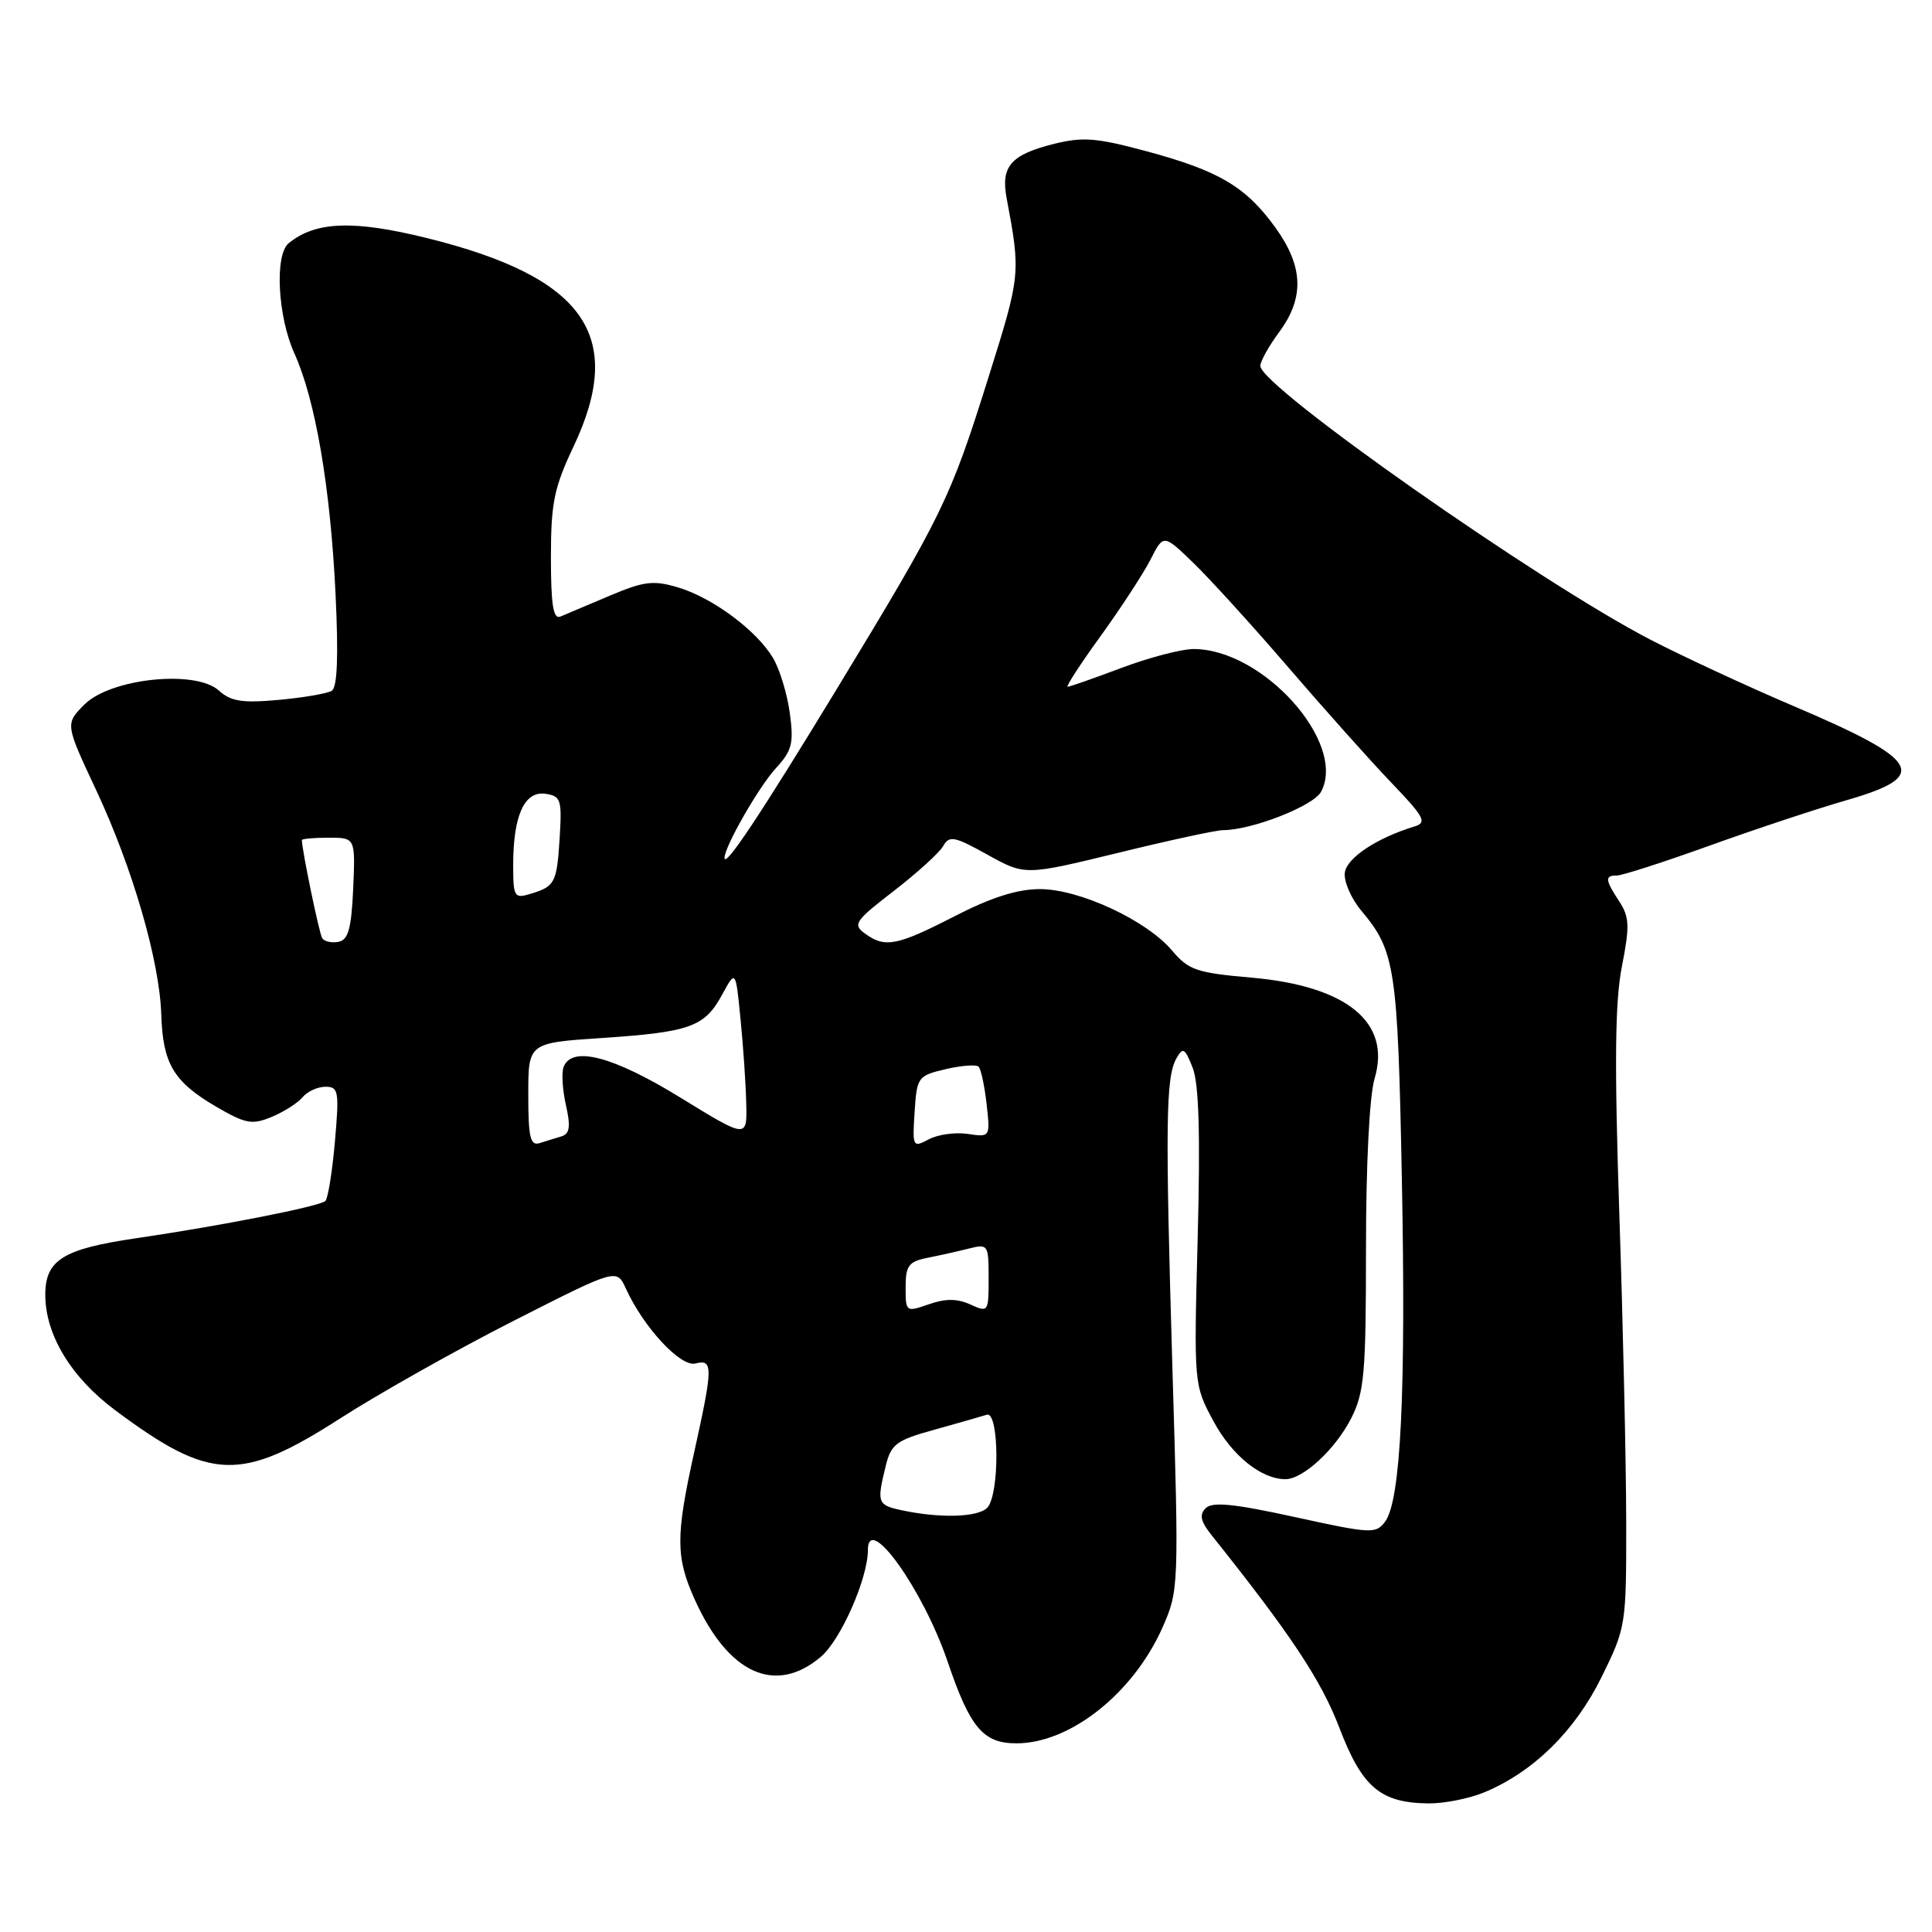 <?xml version="1.0" encoding="UTF-8" standalone="no"?>
<!DOCTYPE svg PUBLIC "-//W3C//DTD SVG 1.1//EN" "http://www.w3.org/Graphics/SVG/1.1/DTD/svg11.dtd" >
<svg xmlns="http://www.w3.org/2000/svg" xmlns:xlink="http://www.w3.org/1999/xlink" version="1.1" viewBox="0 0 256 256">
 <g >
 <path fill="currentColor"
d=" M 196.71 237.48 C 203.21 234.76 208.69 229.37 212.20 222.25 C 215.46 215.63 215.50 215.39 215.48 201.53 C 215.47 193.81 215.06 175.52 214.57 160.89 C 213.91 140.87 213.99 132.74 214.91 128.06 C 215.96 122.71 215.91 121.52 214.57 119.46 C 212.67 116.57 212.62 116.00 214.25 116.01 C 214.94 116.01 220.45 114.24 226.50 112.06 C 232.55 109.88 240.76 107.16 244.75 106.01 C 255.80 102.82 254.60 100.76 237.50 93.49 C 231.45 90.91 222.98 86.98 218.67 84.75 C 203.89 77.09 167.00 51.20 167.00 48.49 C 167.00 47.88 168.12 45.86 169.50 44.00 C 172.87 39.43 172.71 35.29 168.97 30.12 C 165.07 24.73 161.50 22.62 151.91 20.04 C 145.28 18.25 143.46 18.11 139.60 19.08 C 133.94 20.50 132.60 22.05 133.38 26.24 C 135.26 36.25 135.24 36.44 130.97 50.02 C 125.91 66.15 124.94 68.14 110.95 91.18 C 100.77 107.93 96.00 115.11 96.00 113.67 C 96.00 112.19 100.55 104.25 102.80 101.80 C 104.96 99.45 105.20 98.49 104.65 94.46 C 104.30 91.92 103.30 88.63 102.42 87.17 C 100.23 83.52 94.43 79.21 89.86 77.84 C 86.58 76.86 85.35 77.01 80.78 78.94 C 77.88 80.17 74.94 81.41 74.25 81.70 C 73.31 82.09 73.00 80.15 73.00 73.86 C 73.00 66.65 73.41 64.63 76.00 59.16 C 82.94 44.49 77.48 36.72 56.59 31.55 C 46.85 29.14 41.81 29.32 38.25 32.23 C 36.37 33.76 36.79 41.94 39.01 46.83 C 41.79 52.97 43.78 64.55 44.46 78.68 C 44.86 86.99 44.70 91.07 43.96 91.53 C 43.36 91.90 40.19 92.44 36.92 92.74 C 32.10 93.18 30.59 92.94 29.00 91.50 C 25.92 88.71 14.66 89.88 11.19 93.35 C 8.63 95.92 8.63 95.92 12.75 104.71 C 17.58 115.03 21.15 127.35 21.37 134.45 C 21.58 140.93 22.99 143.32 28.54 146.58 C 32.54 148.92 33.38 149.08 35.99 148.00 C 37.61 147.33 39.45 146.16 40.09 145.39 C 40.72 144.63 42.09 144.00 43.13 144.00 C 44.86 144.00 44.96 144.59 44.38 151.25 C 44.03 155.24 43.46 158.78 43.12 159.13 C 42.42 159.84 29.28 162.43 18.00 164.08 C 8.36 165.49 6.00 166.96 6.00 171.56 C 6.00 176.86 9.41 182.50 15.26 186.86 C 27.88 196.27 31.88 196.42 45.07 187.95 C 50.26 184.62 60.62 178.79 68.11 174.99 C 81.71 168.08 81.71 168.08 82.92 170.72 C 85.27 175.88 90.19 181.18 92.15 180.67 C 94.50 180.06 94.49 181.11 91.98 192.45 C 89.51 203.61 89.53 206.36 92.08 212.00 C 96.52 221.80 102.74 224.62 108.75 219.55 C 111.39 217.34 115.00 209.15 115.00 205.39 C 115.00 200.38 122.31 210.61 125.56 220.16 C 128.55 228.96 130.27 231.00 134.69 231.00 C 141.82 231.00 150.20 224.34 154.06 215.60 C 156.19 210.77 156.22 210.21 155.36 181.60 C 154.39 148.83 154.47 142.78 155.87 140.26 C 156.74 138.71 157.00 138.85 158.04 141.50 C 158.86 143.61 159.06 150.29 158.70 164.00 C 158.19 183.50 158.19 183.50 160.80 188.33 C 163.25 192.88 167.13 196.00 170.32 196.00 C 172.66 196.00 176.93 192.05 179.03 187.95 C 180.78 184.51 181.00 182.02 181.00 165.41 C 181.00 154.27 181.46 145.19 182.14 142.91 C 184.37 135.47 178.48 130.65 165.81 129.54 C 158.57 128.91 157.49 128.54 155.32 125.97 C 151.95 121.96 143.07 117.82 137.81 117.81 C 134.81 117.81 131.36 118.90 126.50 121.40 C 118.83 125.34 117.26 125.64 114.60 123.69 C 112.96 122.50 113.29 122.02 118.44 118.05 C 121.53 115.66 124.48 112.99 124.98 112.10 C 125.79 110.68 126.46 110.81 130.86 113.26 C 135.82 116.01 135.82 116.01 148.14 113.01 C 154.91 111.35 161.17 110.00 162.04 110.00 C 165.86 110.00 174.04 106.80 175.05 104.91 C 178.50 98.46 167.37 86.00 158.16 86.00 C 156.55 86.00 152.25 87.13 148.60 88.50 C 144.94 89.88 141.73 91.00 141.47 91.00 C 141.20 91.00 143.17 87.96 145.86 84.25 C 148.54 80.54 151.51 75.98 152.46 74.13 C 154.17 70.76 154.17 70.76 158.17 74.63 C 160.37 76.76 166.04 83.00 170.77 88.50 C 175.50 94.00 181.62 100.85 184.36 103.71 C 188.75 108.29 189.12 109.00 187.43 109.51 C 182.45 111.03 178.48 113.65 178.20 115.61 C 178.03 116.77 179.03 119.07 180.42 120.72 C 184.86 126.00 185.21 128.29 185.75 156.04 C 186.31 184.46 185.61 198.78 183.55 201.60 C 182.33 203.27 181.72 203.24 171.59 201.02 C 163.51 199.25 160.64 198.96 159.76 199.84 C 158.89 200.71 159.08 201.59 160.55 203.43 C 170.99 216.50 175.07 222.65 177.46 228.91 C 180.49 236.84 182.91 238.89 189.28 238.96 C 191.36 238.98 194.70 238.32 196.71 237.48 Z  M 119.50 200.12 C 116.26 199.43 116.16 199.14 117.36 194.26 C 118.07 191.35 118.75 190.84 123.83 189.44 C 126.95 188.57 130.06 187.68 130.75 187.46 C 132.42 186.93 132.47 198.13 130.80 199.80 C 129.54 201.06 124.56 201.20 119.50 200.12 Z  M 120.00 170.57 C 120.00 167.71 120.40 167.17 122.88 166.67 C 124.47 166.36 126.94 165.80 128.38 165.44 C 130.92 164.80 131.00 164.92 131.00 169.37 C 131.00 173.86 130.95 173.93 128.58 172.85 C 126.84 172.06 125.29 172.05 123.08 172.82 C 120.04 173.88 120.00 173.85 120.00 170.57 Z  M 70.00 145.06 C 70.00 138.19 70.00 138.19 79.75 137.54 C 91.46 136.76 93.37 136.07 95.69 131.79 C 97.48 128.50 97.48 128.50 98.12 135.00 C 98.48 138.57 98.82 143.61 98.88 146.19 C 99.00 150.87 99.00 150.87 90.16 145.44 C 81.25 139.96 75.78 138.52 74.68 141.38 C 74.39 142.14 74.53 144.42 74.99 146.44 C 75.63 149.28 75.49 150.23 74.41 150.57 C 73.63 150.80 72.33 151.21 71.50 151.47 C 70.27 151.85 70.00 150.71 70.00 145.06 Z  M 121.19 147.35 C 121.49 142.71 121.62 142.54 125.30 141.67 C 127.40 141.18 129.36 141.03 129.67 141.34 C 129.98 141.65 130.46 143.88 130.73 146.29 C 131.22 150.69 131.22 150.69 128.23 150.25 C 126.58 150.00 124.25 150.33 123.06 150.97 C 120.95 152.10 120.89 151.98 121.19 147.35 Z  M 42.69 124.31 C 42.29 123.66 40.00 112.58 40.00 111.32 C 40.00 111.14 41.60 111.00 43.55 111.00 C 47.09 111.00 47.09 111.00 46.80 117.74 C 46.56 123.07 46.15 124.55 44.84 124.80 C 43.93 124.97 42.96 124.75 42.69 124.31 Z  M 68.00 114.63 C 68.00 108.09 69.48 104.79 72.25 105.18 C 74.32 105.47 74.47 105.94 74.16 111.00 C 73.78 117.02 73.55 117.46 70.25 118.45 C 68.15 119.09 68.00 118.84 68.00 114.63 Z "/>
</g>
</svg>